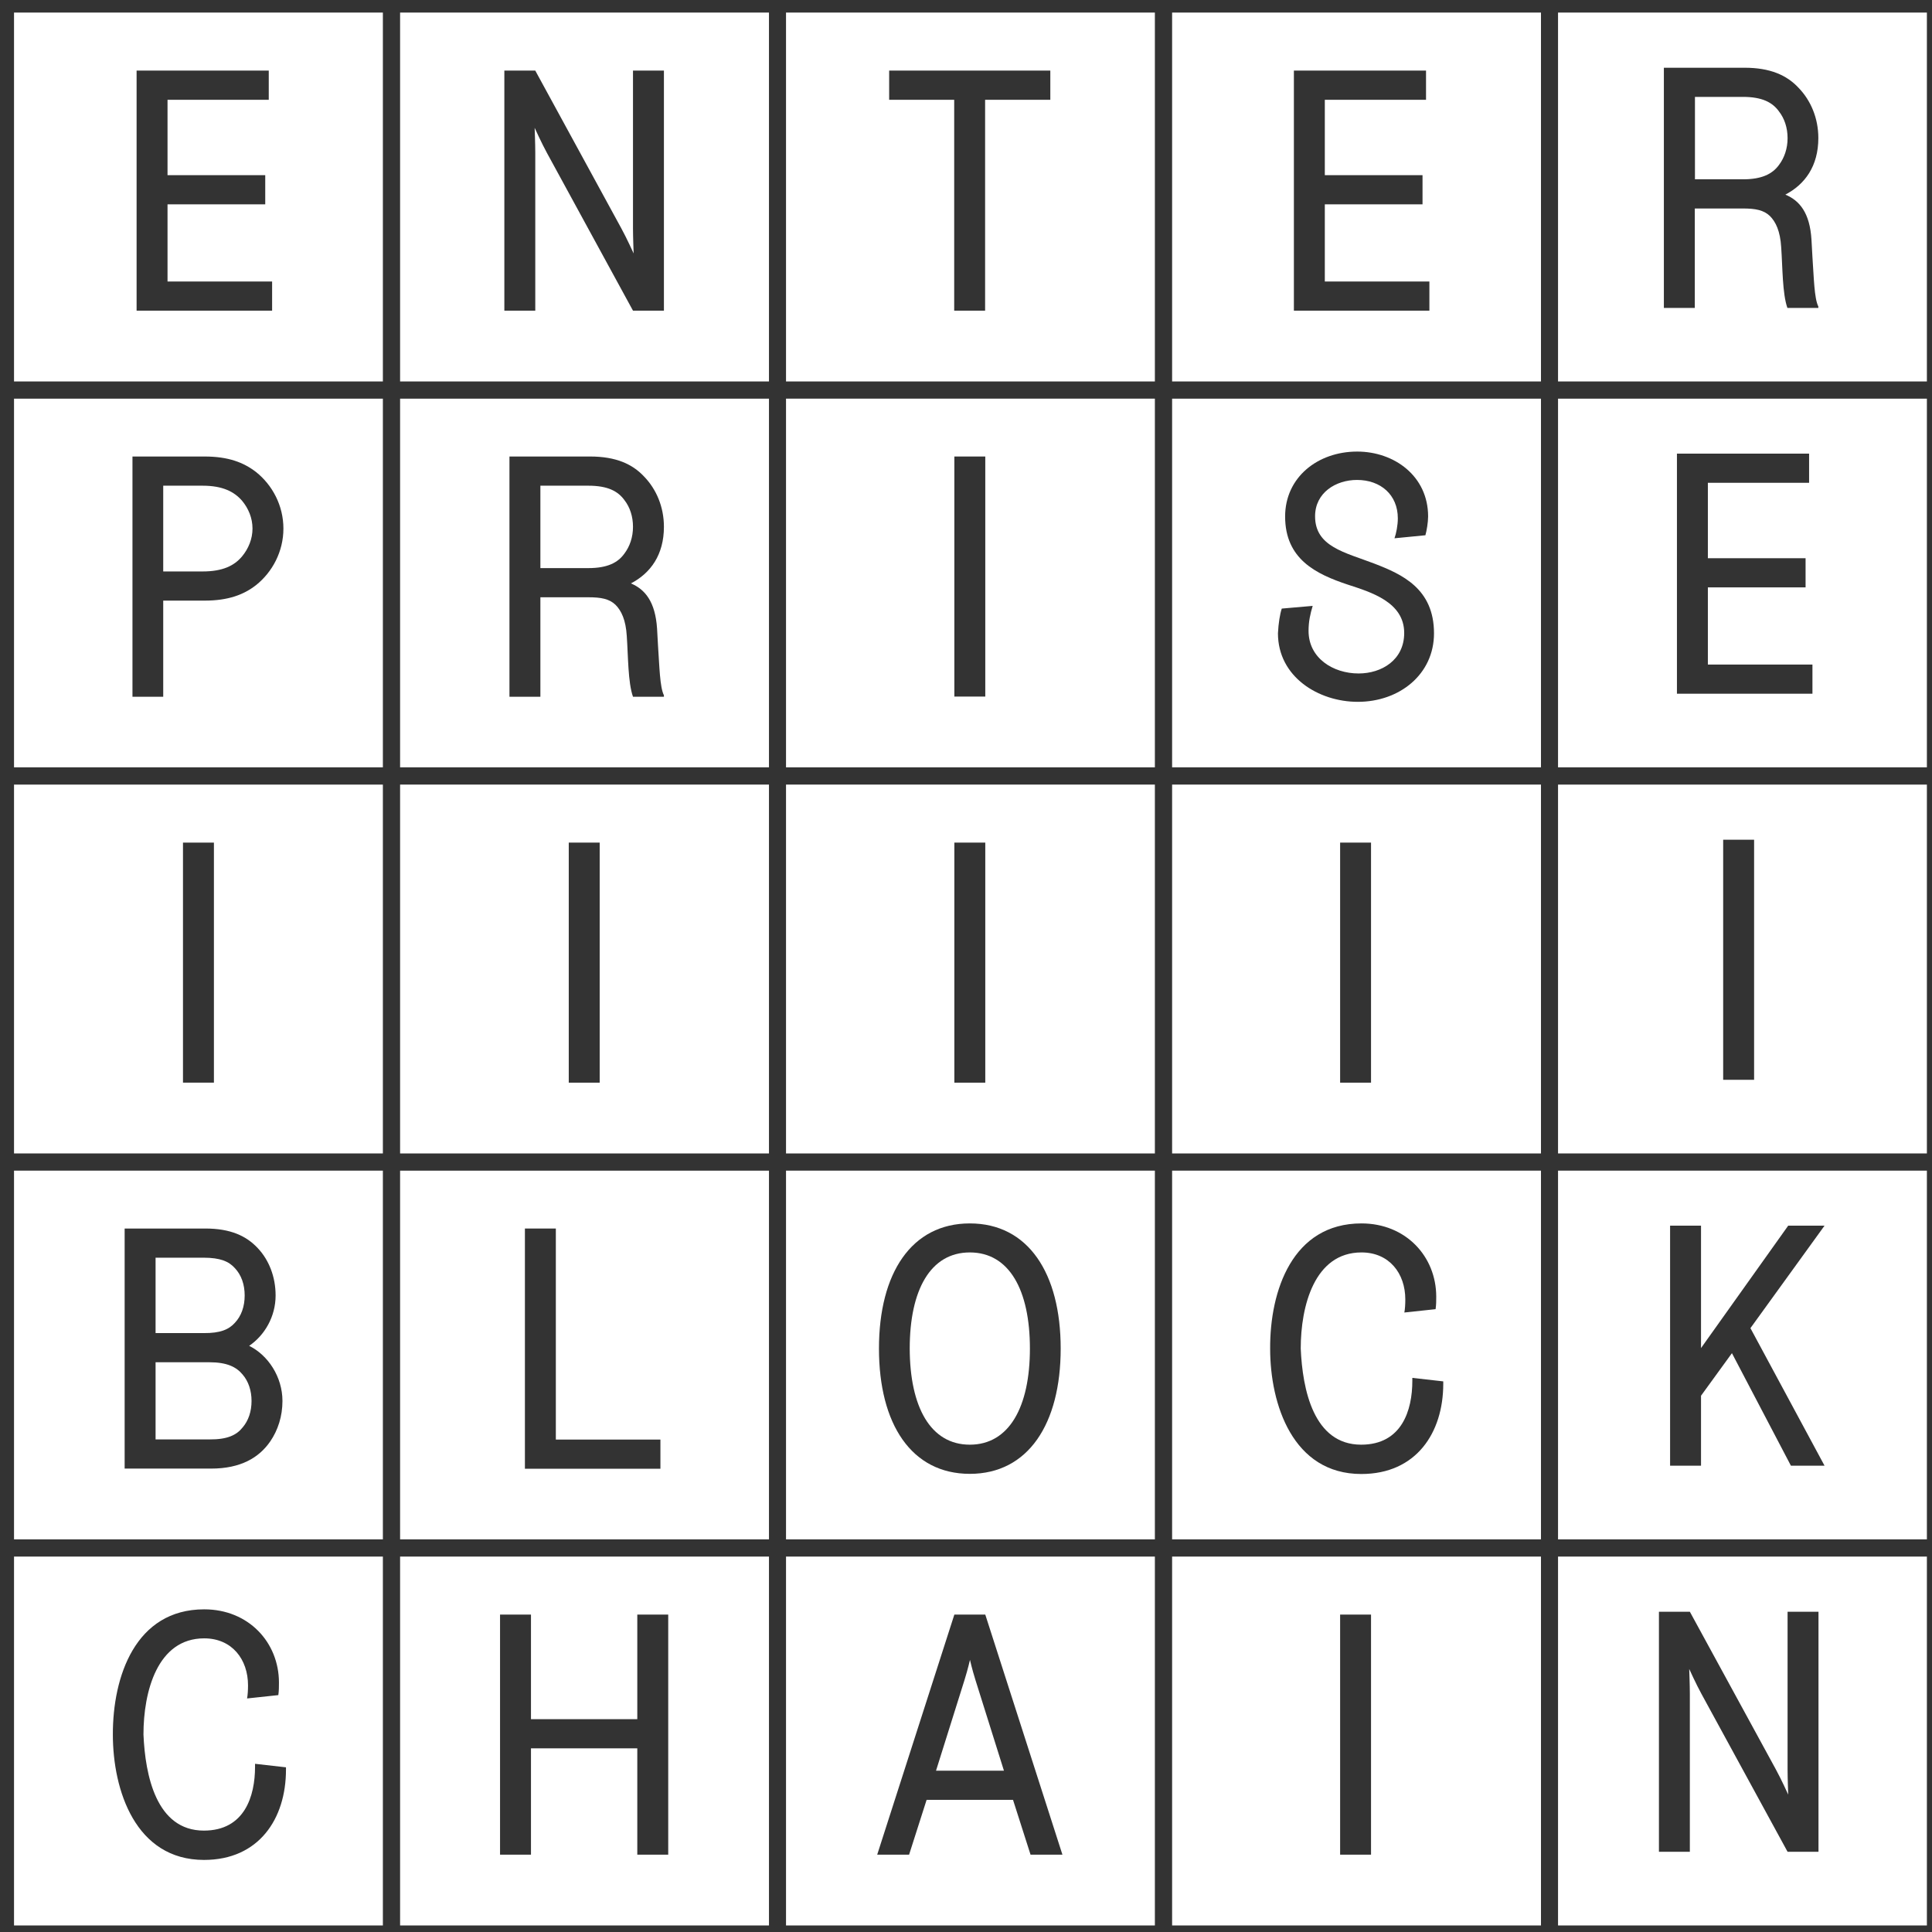 <svg width="101" height="101" viewBox="0 0 101 101" fill="none" xmlns="http://www.w3.org/2000/svg">
<rect x="0" y="0" width="101" height="101" fill="#333333" stroke="none"/>
<g clip-path="url(#clip0_821_740)">
<g clip-path="url(#clip1_821_740)">
<g clip-path="url(#clip2_821_740)">
<path d="M0.733 19.941H20.016V0.657H0.733V19.941ZM7.141 3.691H14.05V5.216H8.758V9.157H13.866V10.682H8.758V14.716H14.225V16.241H7.141V3.691Z" fill="white"/>
<path d="M20.916 19.941H40.2V0.657H20.916V19.941ZM26.366 3.691H27.983L32.483 11.941C32.75 12.424 33.125 13.249 33.125 13.249C33.125 13.249 33.091 12.391 33.091 11.941V3.691H34.708V16.241H33.091L28.591 7.991C28.325 7.507 27.95 6.682 27.95 6.682C27.95 6.682 27.983 7.541 27.983 7.991V16.241H26.366V3.691Z" fill="white"/>
<path d="M41.091 19.941H60.374V0.657H41.091V19.941ZM46.483 3.691H54.908V5.216H51.499V16.241H49.883V5.216H46.483V3.691Z" fill="white"/>
<path d="M61.275 19.941H80.558V0.657H61.275V19.941ZM67.641 3.691H74.549V5.216H69.258V9.157H74.366V10.682H69.258V14.716H74.725V16.241H67.641V3.691Z" fill="white"/>
<path d="M81.45 0.657V19.941H100.733V0.657H81.45ZM94.7 12.541L94.75 13.441C94.825 14.499 94.841 15.591 95.058 16.024V16.099H93.441C93.175 15.349 93.191 13.966 93.116 12.924C93.066 12.082 92.833 11.599 92.525 11.291C92.2 10.982 91.775 10.899 91.108 10.899H88.6V16.099H86.983V3.541H91.2C92.541 3.541 93.408 3.932 94.016 4.582C94.666 5.249 95.058 6.182 95.058 7.216C95.058 8.682 94.358 9.641 93.333 10.174C94.075 10.482 94.616 11.124 94.7 12.541Z" fill="white"/>
<path d="M91.116 5.065H88.608V9.374H91.116C92.116 9.374 92.658 9.09 93 8.624C93.283 8.249 93.45 7.765 93.45 7.224C93.45 6.682 93.291 6.199 93 5.824C92.658 5.349 92.116 5.065 91.116 5.065Z" fill="white"/>
<path d="M12.658 29.082C12.983 28.691 13.2 28.182 13.2 27.632C13.2 27.074 12.983 26.574 12.658 26.182C12.241 25.699 11.633 25.391 10.591 25.391H8.533V29.874H10.591C11.641 29.874 12.25 29.574 12.658 29.082Z" fill="white"/>
<path d="M0.733 40.115H20.016V20.84H0.733V40.115ZM6.925 23.865H10.691C11.933 23.865 12.733 24.174 13.383 24.674C14.241 25.357 14.816 26.432 14.816 27.632C14.816 28.832 14.241 29.907 13.383 30.59C12.741 31.09 11.933 31.399 10.691 31.399H8.533V36.424H6.925V23.865Z" fill="white"/>
<path d="M20.916 40.115H40.2V20.84H20.916V40.115ZM26.633 23.865H30.85C32.191 23.865 33.058 24.257 33.666 24.907C34.316 25.574 34.708 26.507 34.708 27.54C34.708 29.007 34.008 29.965 32.983 30.499C33.716 30.807 34.258 31.449 34.35 32.865L34.4 33.765C34.475 34.824 34.491 35.915 34.708 36.349V36.424H33.091C32.825 35.674 32.841 34.29 32.766 33.249C32.716 32.407 32.483 31.924 32.175 31.615C31.85 31.307 31.425 31.224 30.758 31.224H28.25V36.424H26.633V23.865Z" fill="white"/>
<path d="M32.641 28.941C32.925 28.566 33.091 28.082 33.091 27.541C33.091 26.999 32.933 26.516 32.641 26.141C32.3 25.674 31.766 25.391 30.758 25.391H28.25V29.699H30.758C31.766 29.699 32.308 29.407 32.641 28.941Z" fill="white"/>
<path d="M41.091 40.115H60.374V20.84H41.091V40.115ZM49.891 23.865H51.508V36.415H49.891V23.865Z" fill="white"/>
<path d="M61.275 40.115H80.558V20.84H61.275V40.115ZM67.008 31.815L68.624 31.674C68.499 32.09 68.408 32.482 68.408 32.982C68.408 34.399 69.683 35.207 71.025 35.207C72.225 35.207 73.408 34.507 73.408 33.09C73.408 31.474 71.666 30.957 70.466 30.565C68.783 30.007 67.183 29.224 67.183 26.999C67.183 24.957 68.883 23.607 70.95 23.607C72.883 23.607 74.658 24.882 74.658 26.999C74.658 27.307 74.583 27.749 74.516 27.982L72.9 28.14C72.991 27.89 73.075 27.457 73.075 27.099C73.075 25.865 72.174 25.09 70.941 25.09C69.833 25.09 68.749 25.757 68.749 26.99C68.749 28.582 70.308 28.874 71.85 29.465C73.299 30.024 74.966 30.774 74.966 33.107C74.966 35.257 73.158 36.69 70.983 36.69C68.924 36.69 66.808 35.382 66.808 33.107C66.833 32.582 66.916 32.082 67.008 31.815Z" fill="white"/>
<path d="M81.45 40.115H100.733V20.84H81.45V40.115ZM87.666 23.715H94.575V25.24H89.283V29.182H94.391V30.707H89.283V34.74H94.75V36.265H87.666V23.715Z" fill="white"/>
<path d="M0.733 60.299H20.016V41.016H0.733V60.299ZM9.566 44.049H11.183V56.599H9.566V44.049Z" fill="white"/>
<path d="M20.916 60.299H40.2V41.016H20.916V60.299ZM29.733 44.049H31.35V56.599H29.733V44.049Z" fill="white"/>
<path d="M41.091 60.299H60.374V41.016H41.091V60.299ZM49.891 44.049H51.508V56.599H49.891V44.049Z" fill="white"/>
<path d="M61.275 60.299H80.558V41.016H61.275V60.299ZM70.058 44.049H71.674V56.599H70.058V44.049Z" fill="white"/>
<path d="M81.45 60.299H100.733V41.016H81.45V60.299ZM90.083 43.899H91.7V56.449H90.083V43.899Z" fill="white"/>
<path d="M12.275 69.157C12.616 68.799 12.791 68.299 12.791 67.724C12.791 67.149 12.616 66.649 12.275 66.291C11.966 65.949 11.525 65.749 10.641 65.749H8.133V69.691H10.641C11.525 69.699 11.966 69.499 12.275 69.157Z" fill="white"/>
<path d="M0.733 80.474H20.016V61.199H0.733V80.474ZM6.516 64.224H10.733C12.058 64.224 12.883 64.615 13.475 65.249C14.066 65.874 14.408 66.757 14.408 67.724C14.408 68.832 13.833 69.807 13.025 70.357C14.008 70.84 14.766 71.974 14.766 73.24C14.766 74.032 14.533 74.765 14.125 75.357C13.533 76.215 12.566 76.774 11.041 76.774H6.516V64.224Z" fill="white"/>
<path d="M12.683 74.624C12.991 74.265 13.15 73.782 13.15 73.24C13.15 72.699 12.991 72.215 12.683 71.857C12.358 71.465 11.875 71.215 10.941 71.215H8.133V75.249H10.95C11.883 75.257 12.366 75.024 12.683 74.624Z" fill="white"/>
<path d="M20.916 80.474H40.2V61.199H20.916V80.474ZM27.441 64.224H29.058V75.257H34.525V76.782H27.441V64.224Z" fill="white"/>
<path d="M41.091 80.474H60.374V61.199H41.091V80.474ZM50.7 63.957C53.749 63.957 55.45 66.557 55.45 70.499C55.45 74.44 53.749 77.049 50.7 77.049C47.65 77.049 45.95 74.449 45.95 70.499C45.95 66.557 47.65 63.957 50.7 63.957Z" fill="white"/>
<path d="M50.7 75.524C52.758 75.524 53.841 73.549 53.841 70.499C53.841 67.449 52.766 65.474 50.7 65.474C48.633 65.474 47.558 67.449 47.558 70.499C47.566 73.549 48.641 75.524 50.7 75.524Z" fill="white"/>
<path d="M61.275 80.474H80.558V61.199H61.275V80.474ZM71.174 63.957C73.491 63.957 75.083 65.682 75.083 67.79C75.083 68.007 75.083 68.207 75.049 68.44L73.416 68.615C73.45 68.44 73.466 68.182 73.466 67.932C73.466 66.565 72.624 65.474 71.174 65.474C68.716 65.474 67.999 68.274 67.999 70.499C68.091 72.632 68.666 75.524 71.158 75.524C73.291 75.524 73.833 73.715 73.833 72.19V72.032L75.45 72.215V72.34C75.45 74.907 74.033 77.057 71.166 77.057C67.583 77.057 66.4 73.415 66.4 70.507C66.383 67.474 67.566 63.957 71.174 63.957Z" fill="white"/>
<path d="M81.45 80.474H100.733V61.199H81.45V80.474ZM87.308 64.074H88.925V70.474L93.483 64.074H95.383L91.508 69.432L95.383 76.624H93.625L90.541 70.74L88.925 72.965V76.624H87.308V64.074Z" fill="white"/>
<path d="M0.733 100.657H20.016V81.374H0.733V100.657ZM10.675 84.132C12.991 84.132 14.583 85.857 14.583 87.966C14.583 88.182 14.583 88.382 14.55 88.616L12.916 88.791C12.95 88.616 12.966 88.357 12.966 88.107C12.966 86.741 12.125 85.649 10.675 85.649C8.216 85.649 7.5 88.449 7.5 90.674C7.591 92.807 8.166 95.699 10.658 95.699C12.791 95.699 13.333 93.891 13.333 92.366V92.207L14.95 92.391V92.516C14.95 95.082 13.533 97.232 10.666 97.232C7.083 97.232 5.9 93.591 5.9 90.682C5.891 87.649 7.075 84.132 10.675 84.132Z" fill="white"/>
<path d="M20.916 100.657H40.2V81.374H20.916V100.657ZM26.141 84.407H27.758V89.874H33.316V84.407H34.933V96.957H33.316V91.399H27.758V96.957H26.141V84.407Z" fill="white"/>
<path d="M41.091 100.657H60.374V81.374H41.091V100.657ZM49.891 84.407H51.508L55.541 96.957H53.874L52.958 94.091H48.441L47.525 96.957H45.858L49.891 84.407Z" fill="white"/>
<path d="M50.991 87.816C50.816 87.257 50.708 86.774 50.708 86.774C50.708 86.774 50.599 87.257 50.425 87.816L48.933 92.566H52.483L50.991 87.816Z" fill="white"/>
<path d="M61.275 100.657H80.558V81.374H61.275V100.657ZM70.058 84.407H71.674V96.957H70.058V84.407Z" fill="white"/>
<path d="M81.45 100.657H100.733V81.374H81.45V100.657ZM86.725 84.257H88.341L92.841 92.507C93.108 92.991 93.483 93.816 93.483 93.816C93.483 93.816 93.45 92.957 93.45 92.507V84.257H95.066V96.807H93.45L88.95 88.557C88.683 88.074 88.308 87.249 88.308 87.249C88.308 87.249 88.341 88.107 88.341 88.557V96.807H86.725V84.257Z" fill="white"/>
</g>
</g>
</g>
<defs>
<clipPath id="clip0_821_740">
<rect width="100" height="100" fill="white" transform="translate(0.733 0.657)"/>
</clipPath>
<clipPath id="clip1_821_740">
<rect width="100" height="100" fill="white" transform="translate(0.733 0.657)"/>
</clipPath>
<clipPath id="clip2_821_740">
<rect width="100" height="100" fill="white" transform="translate(0.733 0.657)"/>
</clipPath>
</defs>
</svg>
